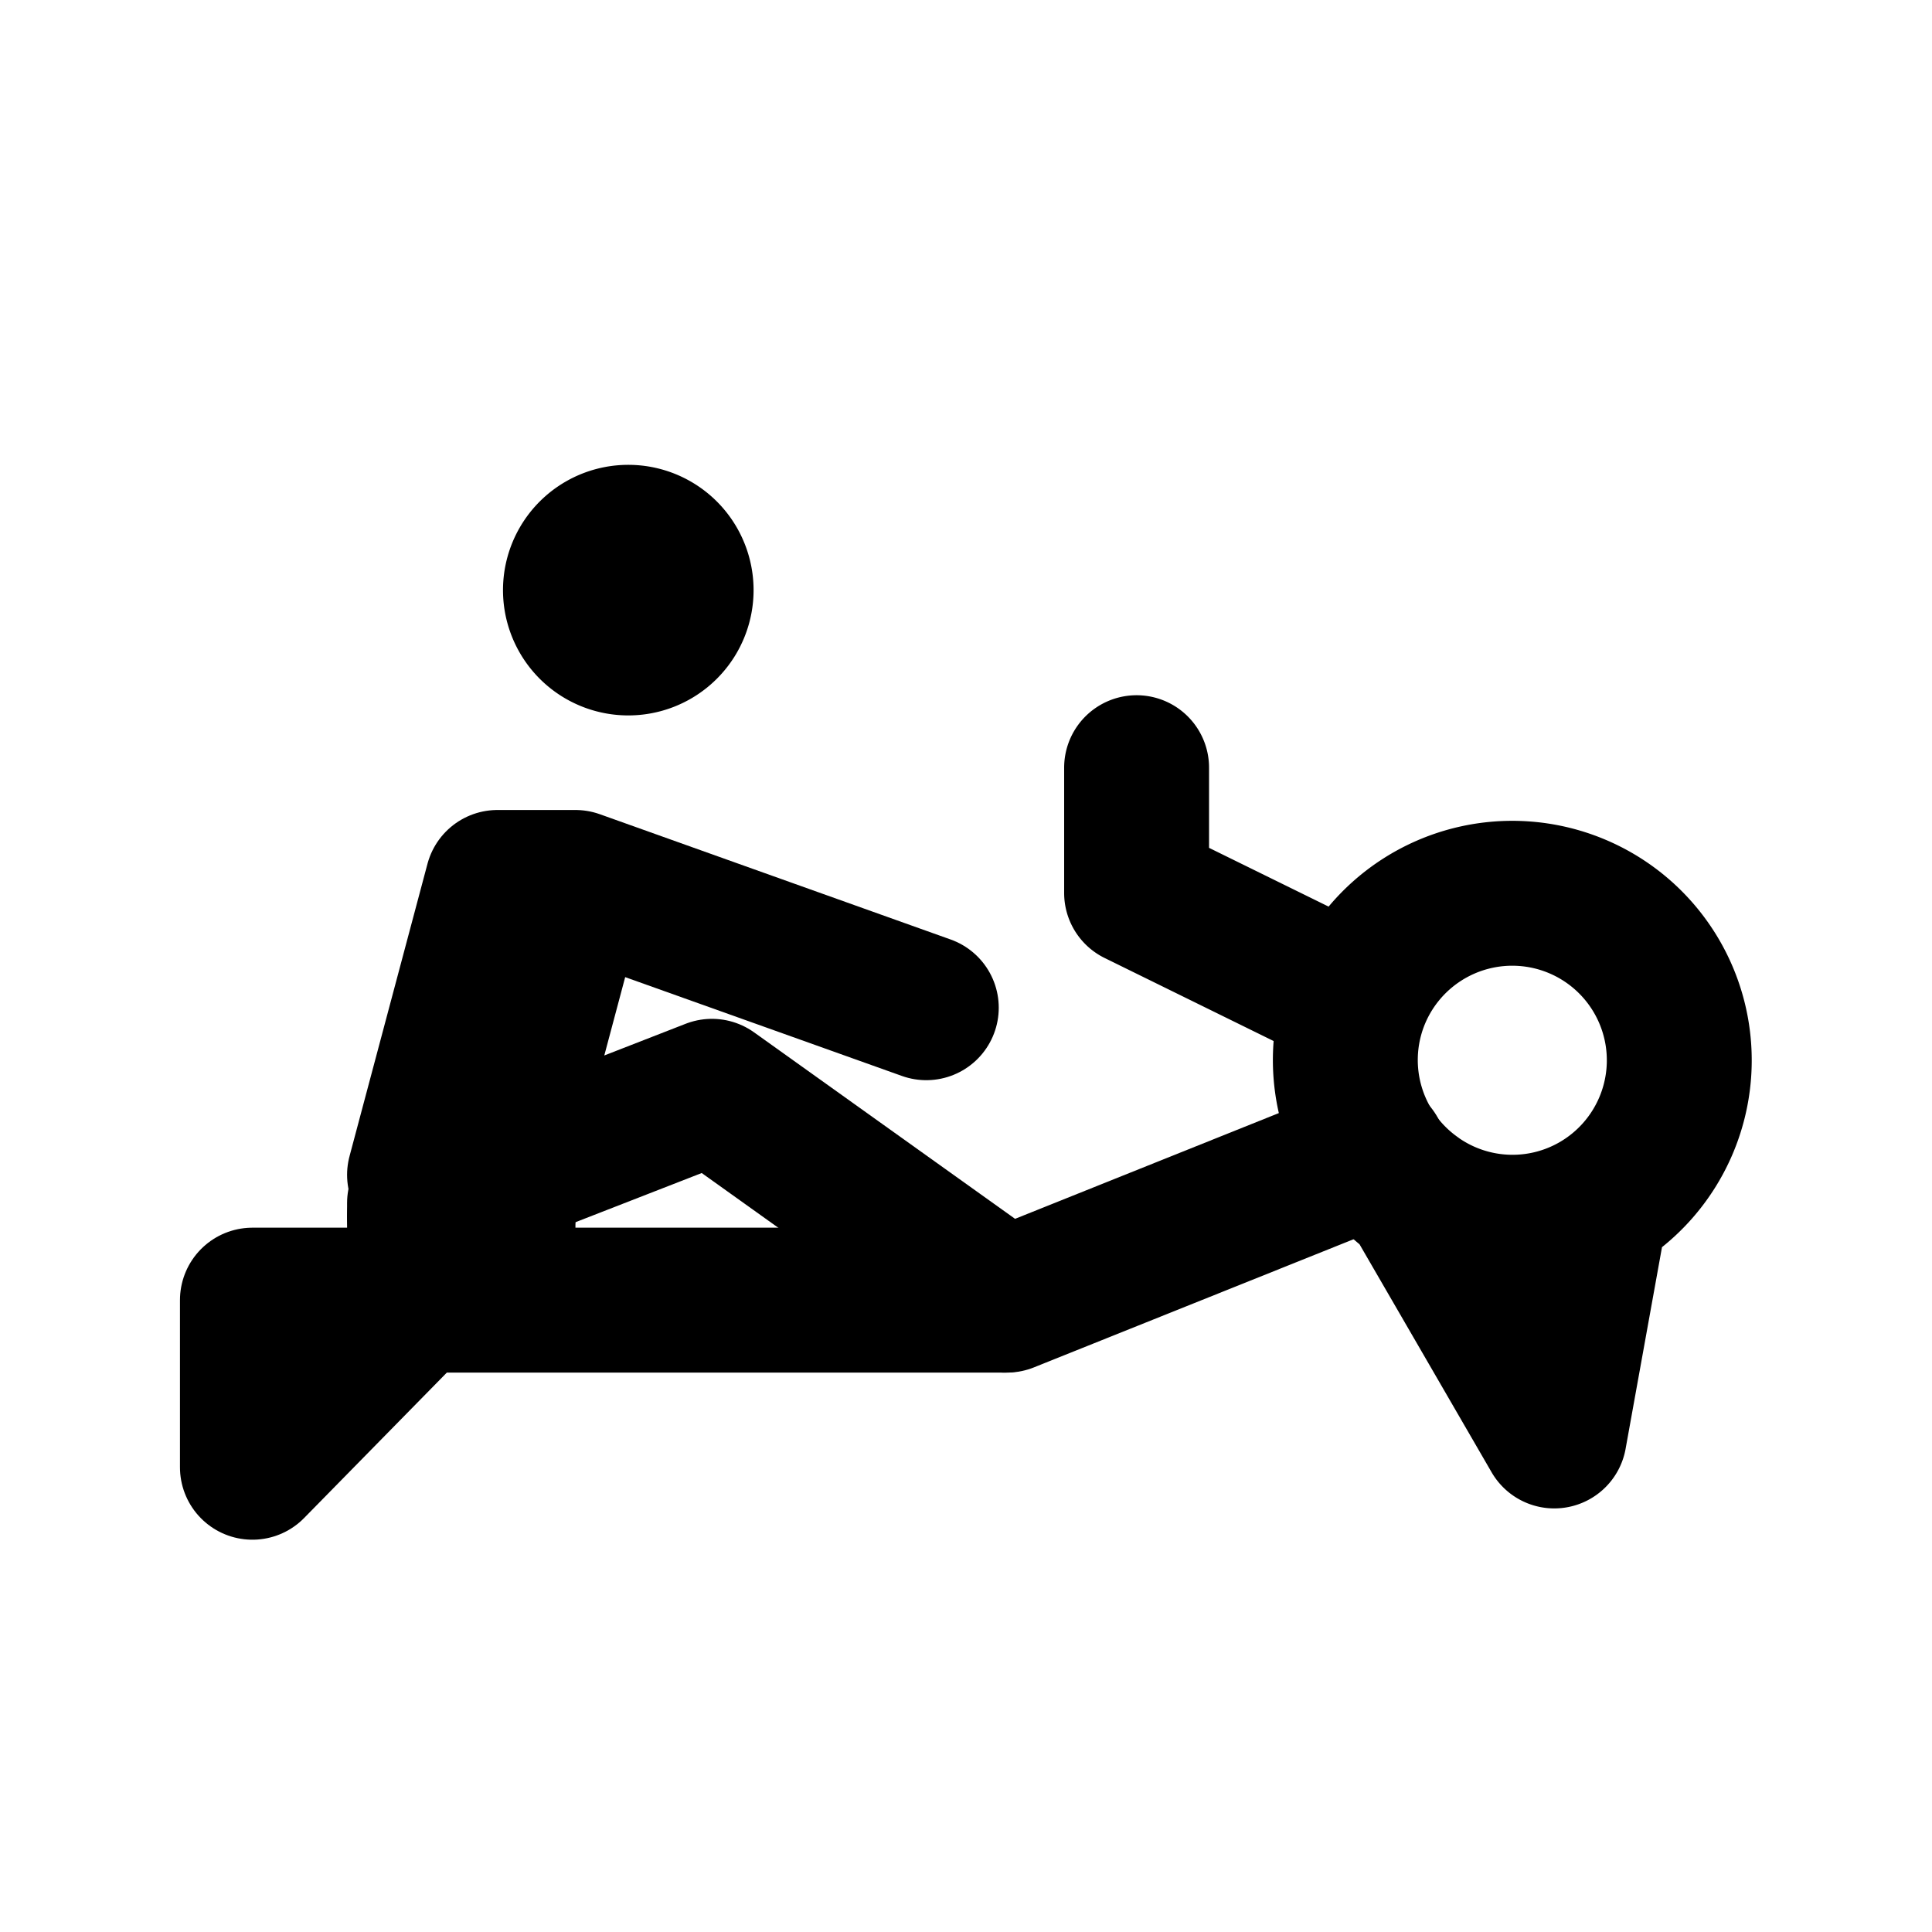 <svg xmlns="http://www.w3.org/2000/svg" width="20" height="20"><g fill="none" stroke="currentColor" stroke-width="1.5"><path stroke-linecap="round" stroke-linejoin="round" d="m5.957 9.135-.807 3.027m.807-3.027 3.632 1.297M5.957 9.135H5.15l-.807 3.027h.807m0 0 2.22-.865 3.026 2.162"/><path stroke-linecap="round" stroke-linejoin="round" d="m14.228 11.934-3.804 1.525H4.31m0 0H2.613v1.73l1.698-1.73Z"/><path stroke-linecap="round" stroke-linejoin="round" d="M14.651 12.38a1.724 1.724 0 0 0 1.871.092m-1.87-.092a1.727 1.727 0 0 1-.613-2.019m.612 2.02 1.439 2.484.432-2.393m0 0a1.729 1.729 0 1 0-2.483-2.111m0 0-2.273-1.117V7.947"/><path fill="currentColor" d="M7.051 6.109a.547.547 0 1 1-1.094 0 .547.547 0 0 1 1.094 0Z"/><path stroke-linecap="round" stroke-linejoin="round" d="M4.343 12.594h.864"/><path fill="currentColor" stroke-linecap="round" stroke-linejoin="round" d="M5.207 13.178v-.724h-.864v.723h.864Z"/></g></svg>